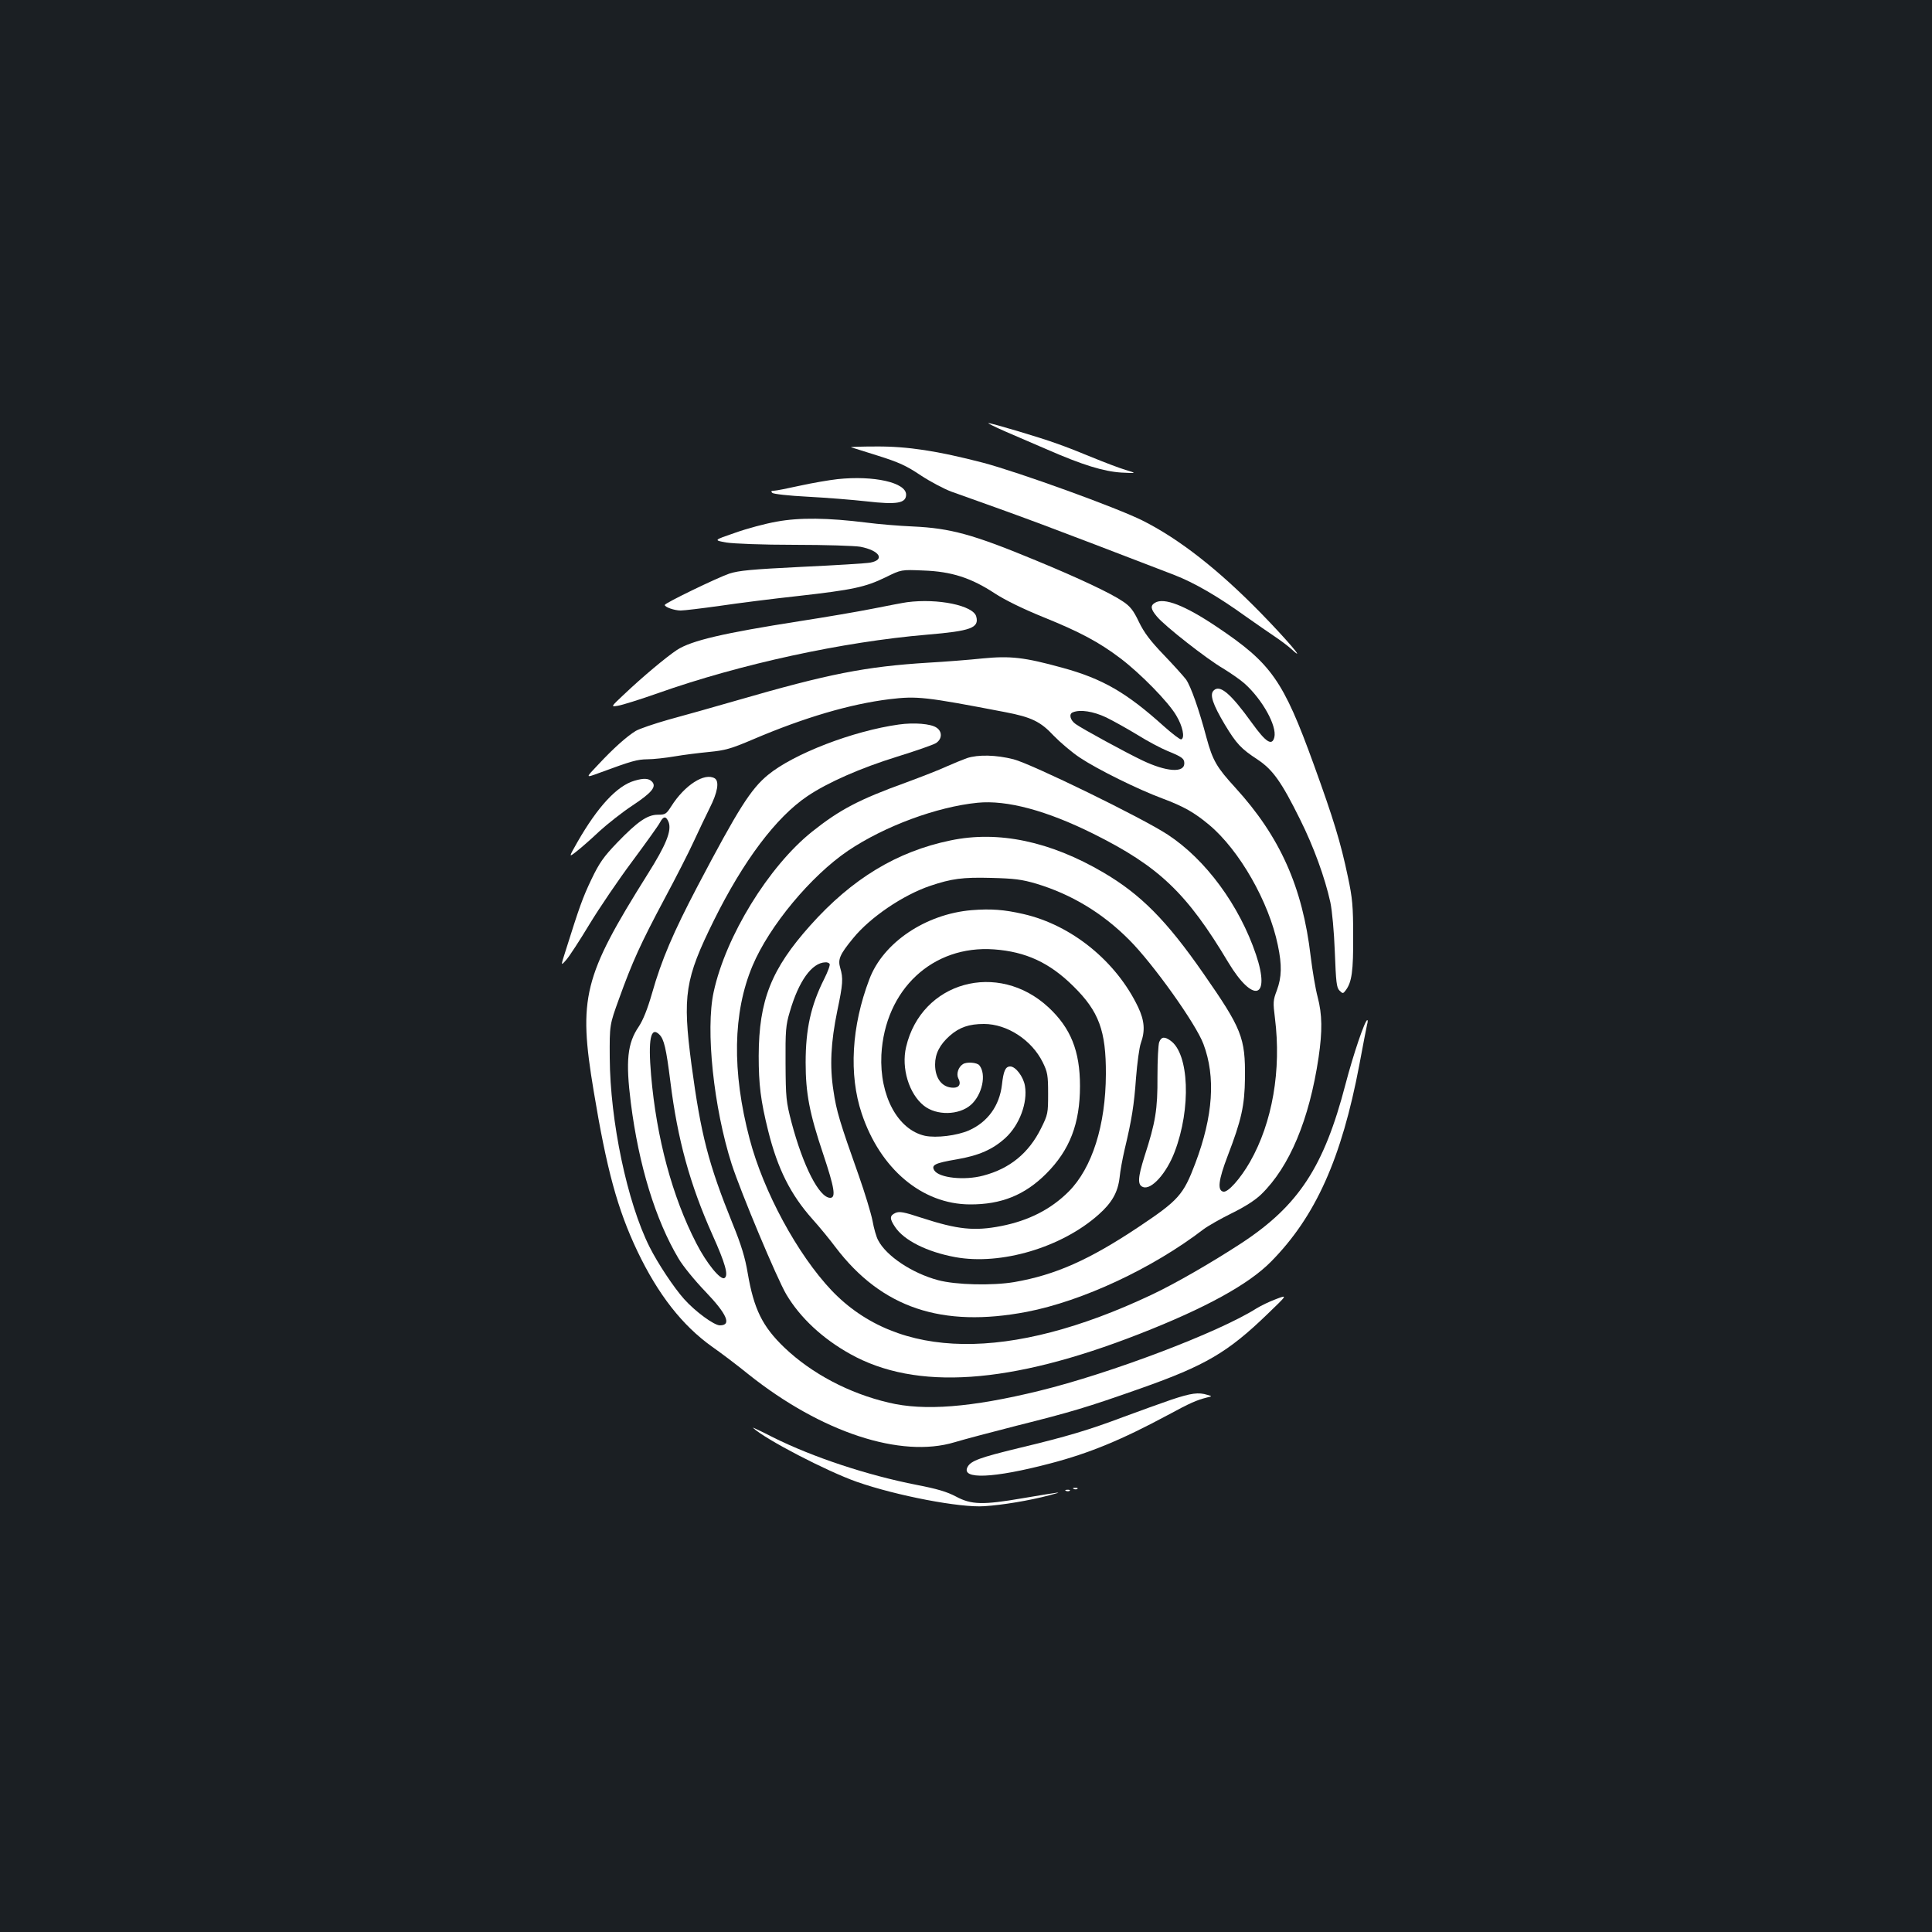 <?xml version="1.0" standalone="no"?>
<!DOCTYPE svg PUBLIC "-//W3C//DTD SVG 20010904//EN"
 "http://www.w3.org/TR/2001/REC-SVG-20010904/DTD/svg10.dtd">
<svg version="1.0" xmlns="http://www.w3.org/2000/svg"
 width="1000pt" height="1000pt" viewBox="0 0 1000 1000"
 preserveAspectRatio="xMidYMid meet">
<rect width="100%" height="100%" fill="#1b1f23"/>
<g transform="translate(0,1000) scale(0.1,-0.1)"
fill="#ffffff" stroke="none">
<path d="M5205 7766 c55 -24 153 -66 218 -94 181 -79 289 -112 381 -118 81 -4
81 -4 21 14 -33 10 -109 39 -170 64 -60 25 -144 58 -185 72 -84 31 -337 106
-354 106 -6 0 34 -20 89 -44z"/>
<path d="M4405 7685 c6 -2 69 -22 140 -44 108 -34 147 -52 220 -101 50 -33
122 -71 160 -85 405 -144 464 -166 1153 -431 103 -40 223 -109 369 -214 54
-38 123 -86 153 -106 30 -20 70 -50 89 -68 76 -69 -33 58 -164 192 -218 223
-421 382 -610 477 -133 67 -642 251 -827 300 -235 61 -391 85 -551 84 -78 0
-137 -2 -132 -4z"/>
<path d="M4335 7520 c-44 -5 -132 -20 -195 -34 -63 -14 -124 -26 -134 -26 -14
0 -17 -3 -9 -11 6 -6 86 -15 184 -20 96 -5 233 -16 304 -24 157 -18 205 -10
205 35 0 62 -166 100 -355 80z"/>
<path d="M4020 7300 c-58 -10 -155 -36 -216 -58 -111 -38 -111 -38 -45 -50 39
-6 185 -12 354 -12 159 0 311 -5 340 -10 99 -19 130 -67 52 -82 -22 -4 -182
-14 -355 -22 -262 -13 -325 -19 -375 -35 -64 -22 -333 -152 -334 -162 -2 -11
50 -29 82 -29 18 0 109 11 202 24 94 14 276 37 405 51 284 32 349 46 454 97
81 40 81 40 196 35 145 -5 247 -38 370 -119 54 -35 146 -80 252 -123 188 -76
287 -129 398 -213 104 -79 248 -226 288 -295 34 -56 46 -117 26 -124 -6 -2
-46 29 -90 68 -193 174 -317 246 -526 303 -196 54 -268 62 -412 48 -66 -7
-193 -17 -281 -22 -325 -20 -517 -58 -990 -195 -121 -35 -281 -80 -355 -100
-74 -21 -150 -47 -169 -58 -46 -28 -115 -89 -195 -175 -66 -69 -66 -69 2 -44
176 65 200 71 253 72 31 0 94 7 141 15 46 8 127 18 179 23 82 8 112 16 229 66
265 113 501 182 704 207 143 17 183 13 599 -67 136 -26 183 -49 251 -122 34
-35 95 -87 136 -114 90 -60 300 -164 427 -211 109 -41 163 -71 241 -136 157
-131 310 -399 356 -623 22 -104 20 -166 -5 -234 -20 -52 -20 -63 -10 -143 34
-270 -13 -541 -129 -745 -50 -87 -114 -159 -138 -154 -32 6 -25 61 22 184 72
188 88 260 90 404 2 209 -16 255 -215 541 -191 275 -325 410 -518 523 -274
161 -543 218 -791 166 -277 -57 -510 -198 -726 -440 -202 -226 -266 -387 -267
-675 0 -149 10 -231 49 -388 49 -197 116 -330 229 -457 37 -41 91 -107 120
-146 239 -314 550 -418 990 -334 288 56 649 224 914 427 24 18 91 56 148 84
67 33 120 67 151 97 147 143 249 387 297 709 20 137 19 222 -5 313 -11 41 -27
136 -36 210 -42 359 -159 620 -390 873 -96 105 -117 140 -149 258 -39 147 -81
266 -106 302 -13 17 -65 75 -116 128 -69 72 -101 114 -128 170 -28 59 -45 81
-83 106 -61 42 -231 122 -452 213 -323 134 -440 166 -635 175 -71 3 -179 12
-240 20 -199 25 -347 27 -465 5z m1705 -1013 c39 -19 112 -60 163 -91 51 -32
121 -69 155 -83 74 -30 87 -39 87 -64 0 -51 -93 -44 -217 15 -86 41 -308 162
-345 188 -29 20 -37 53 -15 61 38 16 106 5 172 -26z m-361 -861 c182 -55 343
-152 481 -291 123 -123 345 -434 384 -539 64 -170 50 -373 -42 -617 -62 -164
-86 -191 -294 -330 -255 -170 -430 -248 -643 -285 -113 -19 -302 -15 -395 10
-134 36 -268 125 -310 207 -9 16 -22 61 -29 101 -8 40 -40 145 -71 233 -98
276 -116 335 -131 439 -20 127 -14 250 20 415 29 138 31 167 15 221 -13 44 -3
69 67 154 87 107 257 223 399 271 110 37 167 45 315 41 121 -3 159 -8 234 -30z
m-1070 -415 c4 -5 -9 -40 -28 -78 -69 -137 -96 -259 -96 -433 0 -159 20 -263
91 -474 58 -174 67 -226 36 -226 -57 1 -140 164 -200 390 -28 108 -30 127 -31
305 -1 169 1 199 22 268 46 159 114 254 184 256 9 1 19 -3 22 -8z"/>
<path d="M5029 5289 c-238 -20 -458 -168 -529 -357 -93 -244 -107 -494 -40
-695 96 -288 313 -470 560 -471 163 -1 285 49 395 159 122 122 175 259 175
454 0 181 -48 300 -163 407 -262 243 -658 133 -737 -205 -26 -109 15 -243 92
-304 65 -52 181 -50 243 4 59 52 82 159 44 205 -12 15 -66 19 -85 6 -24 -15
-35 -51 -24 -73 16 -29 5 -49 -25 -49 -58 0 -95 47 -95 120 0 56 24 103 76
149 50 44 100 61 177 61 120 0 247 -83 304 -198 25 -51 28 -67 28 -163 0 -101
-1 -108 -37 -180 -63 -127 -161 -208 -299 -244 -97 -26 -228 -12 -253 27 -17
28 3 38 115 57 117 20 188 52 253 111 73 67 116 183 101 270 -8 47 -48 100
-76 100 -25 0 -35 -23 -43 -95 -13 -109 -74 -193 -171 -236 -62 -27 -168 -40
-227 -28 -141 31 -236 207 -226 419 18 338 265 569 583 546 165 -12 288 -69
411 -191 132 -130 169 -230 168 -455 -1 -264 -71 -485 -192 -607 -93 -93 -208
-151 -350 -179 -139 -27 -225 -18 -410 42 -94 31 -116 35 -137 26 -31 -14 -31
-30 -2 -73 46 -69 165 -129 312 -156 236 -43 550 50 741 220 70 62 100 116
109 192 3 33 15 98 26 145 37 155 49 230 59 371 6 76 17 158 25 180 23 64 19
116 -14 186 -113 237 -344 425 -594 482 -100 23 -168 28 -268 20z"/>
<path d="M6000 4606 c-5 -13 -9 -93 -9 -178 1 -171 -10 -237 -67 -413 -35
-111 -37 -148 -8 -159 43 -17 122 71 164 182 86 225 75 509 -22 576 -31 22
-47 20 -58 -8z"/>
<path d="M4695 6883 c-16 -2 -95 -17 -175 -33 -80 -16 -251 -45 -380 -65 -396
-62 -560 -100 -636 -149 -57 -38 -178 -139 -276 -232 -67 -63 -67 -63 -30 -57
20 3 114 32 207 65 427 151 957 266 1394 303 226 19 270 35 254 94 -15 57
-199 95 -358 74z"/>
<path d="M5978 6880 c-25 -15 -22 -33 10 -71 40 -49 260 -221 343 -269 39 -24
90 -59 112 -79 92 -83 167 -219 153 -277 -12 -47 -44 -26 -116 74 -111 154
-166 200 -198 168 -22 -21 -5 -71 58 -177 60 -99 83 -124 170 -181 78 -52 123
-115 219 -309 70 -140 129 -302 157 -430 9 -43 19 -150 23 -256 6 -157 9 -185
24 -200 17 -17 19 -17 33 2 31 42 39 99 38 280 0 155 -4 197 -27 305 -38 182
-76 304 -177 583 -158 436 -219 523 -501 712 -165 111 -274 154 -321 125z"/>
<path d="M4653 6250 c-238 -33 -546 -152 -678 -261 -89 -73 -154 -176 -364
-575 -126 -240 -187 -382 -236 -555 -24 -83 -46 -138 -69 -173 -59 -86 -68
-178 -41 -393 41 -325 128 -607 247 -807 22 -38 85 -115 138 -170 114 -119
138 -176 76 -176 -30 0 -128 72 -185 136 -53 59 -137 186 -179 270 -116 231
-204 652 -206 979 -1 170 -1 170 48 305 69 192 113 288 234 515 59 110 128
245 153 300 25 55 63 133 83 174 40 79 50 136 26 152 -52 32 -156 -34 -226
-145 -25 -39 -30 -43 -69 -43 -54 0 -105 -35 -212 -146 -68 -71 -91 -103 -132
-189 -45 -94 -62 -142 -134 -371 -25 -78 -25 -78 4 -45 16 18 70 101 120 184
51 84 150 230 221 325 71 96 136 186 144 202 18 34 32 34 45 1 16 -44 -13
-117 -109 -269 -333 -531 -360 -638 -279 -1123 67 -405 123 -611 226 -828 107
-224 232 -384 386 -494 46 -32 132 -97 191 -145 376 -299 787 -434 1065 -350
46 14 190 52 319 85 287 72 364 95 645 194 334 118 450 186 655 384 105 101
105 101 45 78 -33 -12 -78 -34 -101 -48 -195 -124 -757 -337 -1125 -427 -352
-86 -596 -105 -779 -61 -205 48 -398 150 -539 284 -115 110 -159 200 -191 387
-13 78 -33 145 -78 255 -126 312 -164 460 -213 824 -47 357 -34 443 116 746
153 309 322 534 484 643 105 71 276 146 463 204 97 30 189 62 203 71 32 21 33
60 2 80 -29 20 -116 27 -194 16z m-1240 -1605 c24 -24 35 -70 57 -245 37 -298
101 -530 217 -790 67 -149 85 -212 63 -225 -20 -13 -93 76 -146 180 -124 240
-206 544 -234 870 -16 186 -2 255 43 210z"/>
<path d="M5005 6076 c-22 -8 -69 -27 -105 -43 -36 -17 -129 -53 -207 -82 -247
-89 -347 -142 -490 -256 -225 -180 -447 -542 -509 -829 -43 -196 0 -600 93
-891 48 -148 235 -594 283 -675 72 -121 187 -228 330 -308 342 -191 828 -158
1496 103 343 134 567 257 683 375 230 233 365 533 457 1019 19 102 37 196 40
208 4 13 4 23 1 23 -12 0 -72 -176 -113 -333 -111 -426 -242 -627 -539 -822
-155 -101 -342 -209 -465 -267 -735 -347 -1311 -339 -1656 23 -176 186 -352
510 -424 784 -92 349 -87 654 15 896 87 207 303 466 495 596 189 127 459 227
670 248 151 15 357 -40 600 -161 339 -169 483 -306 698 -666 129 -214 220
-188 143 41 -86 255 -260 492 -457 621 -132 87 -707 367 -798 390 -90 23 -183
25 -241 6z"/>
<path d="M3284 5959 c-90 -26 -190 -134 -295 -317 -46 -81 -46 -81 -5 -49 23
18 76 64 118 104 43 39 120 100 172 134 101 67 126 98 100 124 -17 17 -43 18
-90 4z"/>
<path d="M6065 2756 c-55 -19 -167 -59 -250 -90 -178 -67 -290 -101 -541 -161
-202 -49 -249 -66 -266 -98 -35 -66 134 -59 427 18 203 53 370 122 610 251
114 62 149 77 200 90 30 7 30 7 5 14 -47 15 -85 9 -185 -24z"/>
<path d="M3897 2610 c64 -60 382 -225 538 -280 206 -72 536 -135 660 -126 95
6 232 29 335 56 83 22 70 20 -138 -15 -204 -35 -264 -34 -344 9 -47 25 -99 40
-202 60 -256 50 -537 143 -744 246 -62 32 -110 54 -105 50z"/>
<path d="M5558 2293 c7 -3 16 -2 19 1 4 3 -2 6 -13 5 -11 0 -14 -3 -6 -6z"/>
<path d="M5518 2283 c7 -3 16 -2 19 1 4 3 -2 6 -13 5 -11 0 -14 -3 -6 -6z"/>
</g>
</svg>
